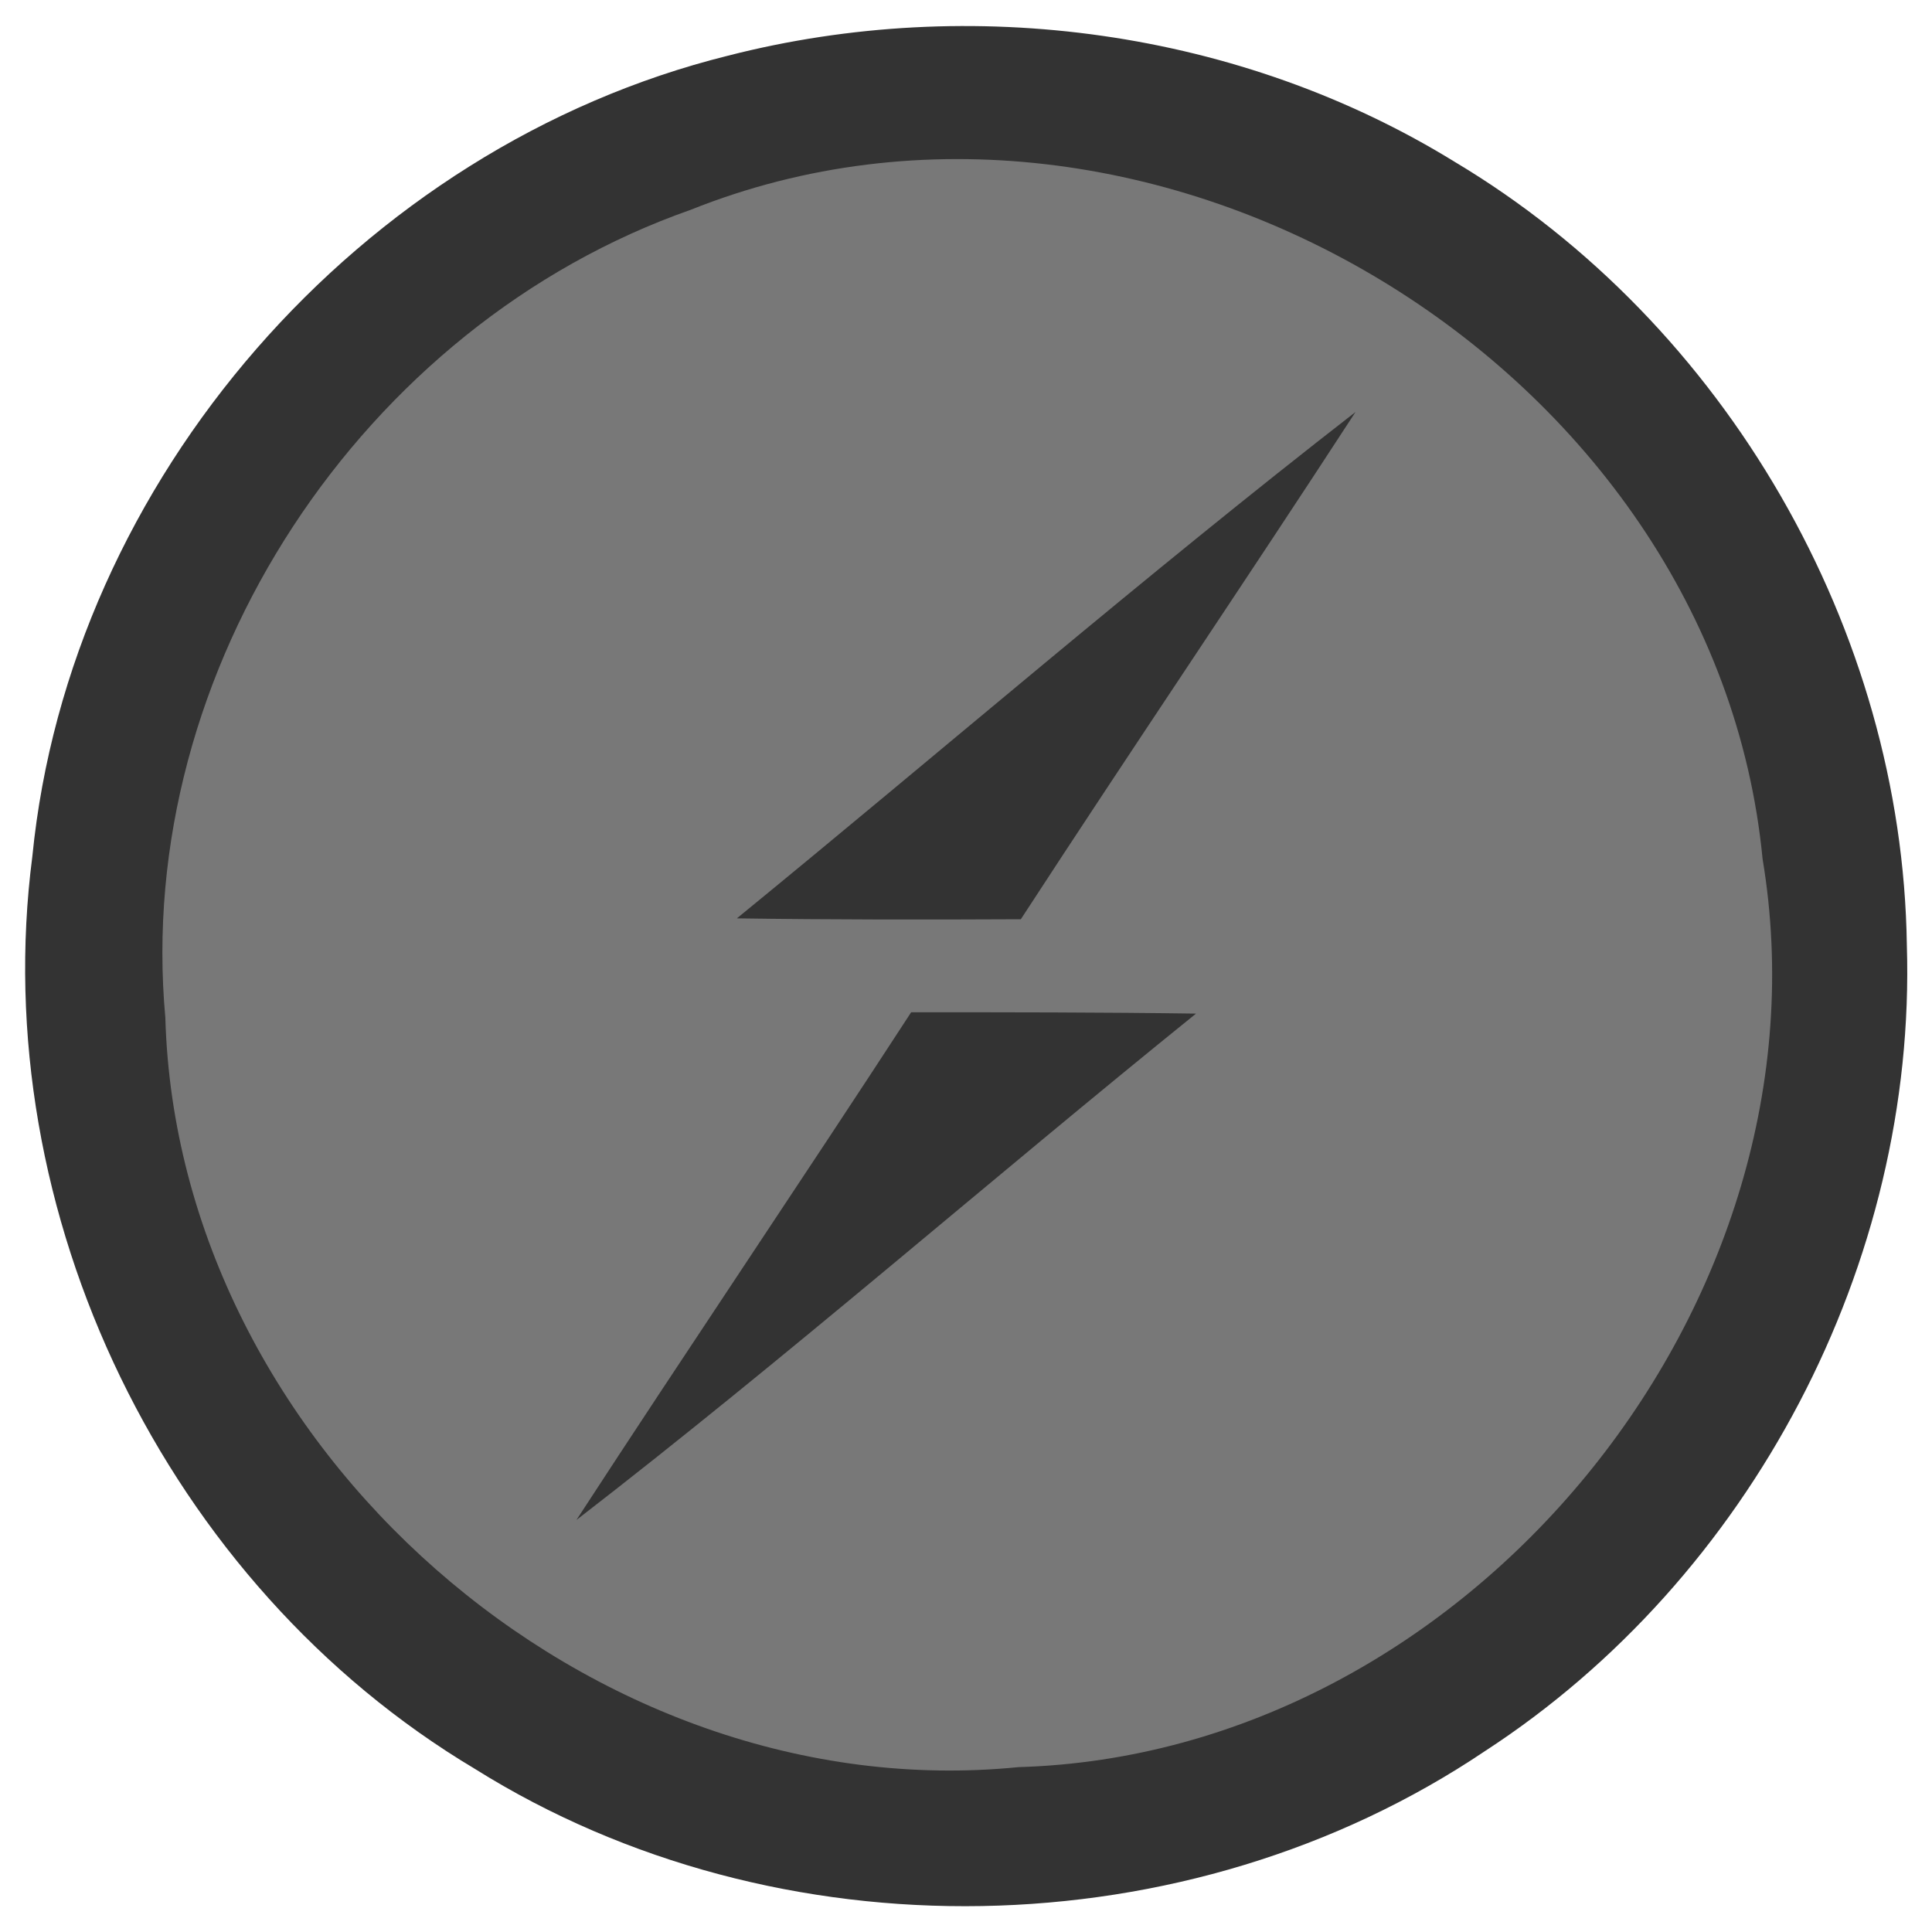<svg width="50" height="50" viewBox="0 0 50 50" fill="none" xmlns="http://www.w3.org/2000/svg">
<g clip-path="url(#clip0_443_141)">
<path d="M18.837 1.442C25.139 -0.174 32.105 0.767 37.663 4.198C44.663 8.384 49.233 16.302 49.349 24.454C49.605 32.686 45.314 40.849 38.419 45.326C30.744 50.488 20.128 50.686 12.291 45.779C4.302 41.012 -0.361 31.395 0.837 22.163C1.802 12.407 9.337 3.802 18.837 1.442Z" fill="#333333"/>
<path d="M17.872 5.431C29.779 0.663 44.384 9.466 45.616 22.233C47.535 33.722 38 45.396 26.36 45.733C15.291 46.838 4.593 37.454 4.279 26.338C3.454 17.338 9.384 8.408 17.872 5.431Z" fill="#787878"/>
<path d="M19.07 23.767C24.407 19.406 29.628 14.895 35.081 10.662C32.221 15.058 29.279 19.395 26.419 23.79C23.965 23.802 21.512 23.802 19.07 23.767ZM23.581 26.197C26.046 26.197 28.5 26.197 30.953 26.232C25.581 30.569 20.384 35.116 14.918 39.337C17.779 34.941 20.721 30.593 23.581 26.197Z" fill="#333333"/>
</g>
<defs>
<clipPath id="clip0_443_141">
<rect width="50" height="50" fill="white"/>
</clipPath>
</defs>
</svg>
